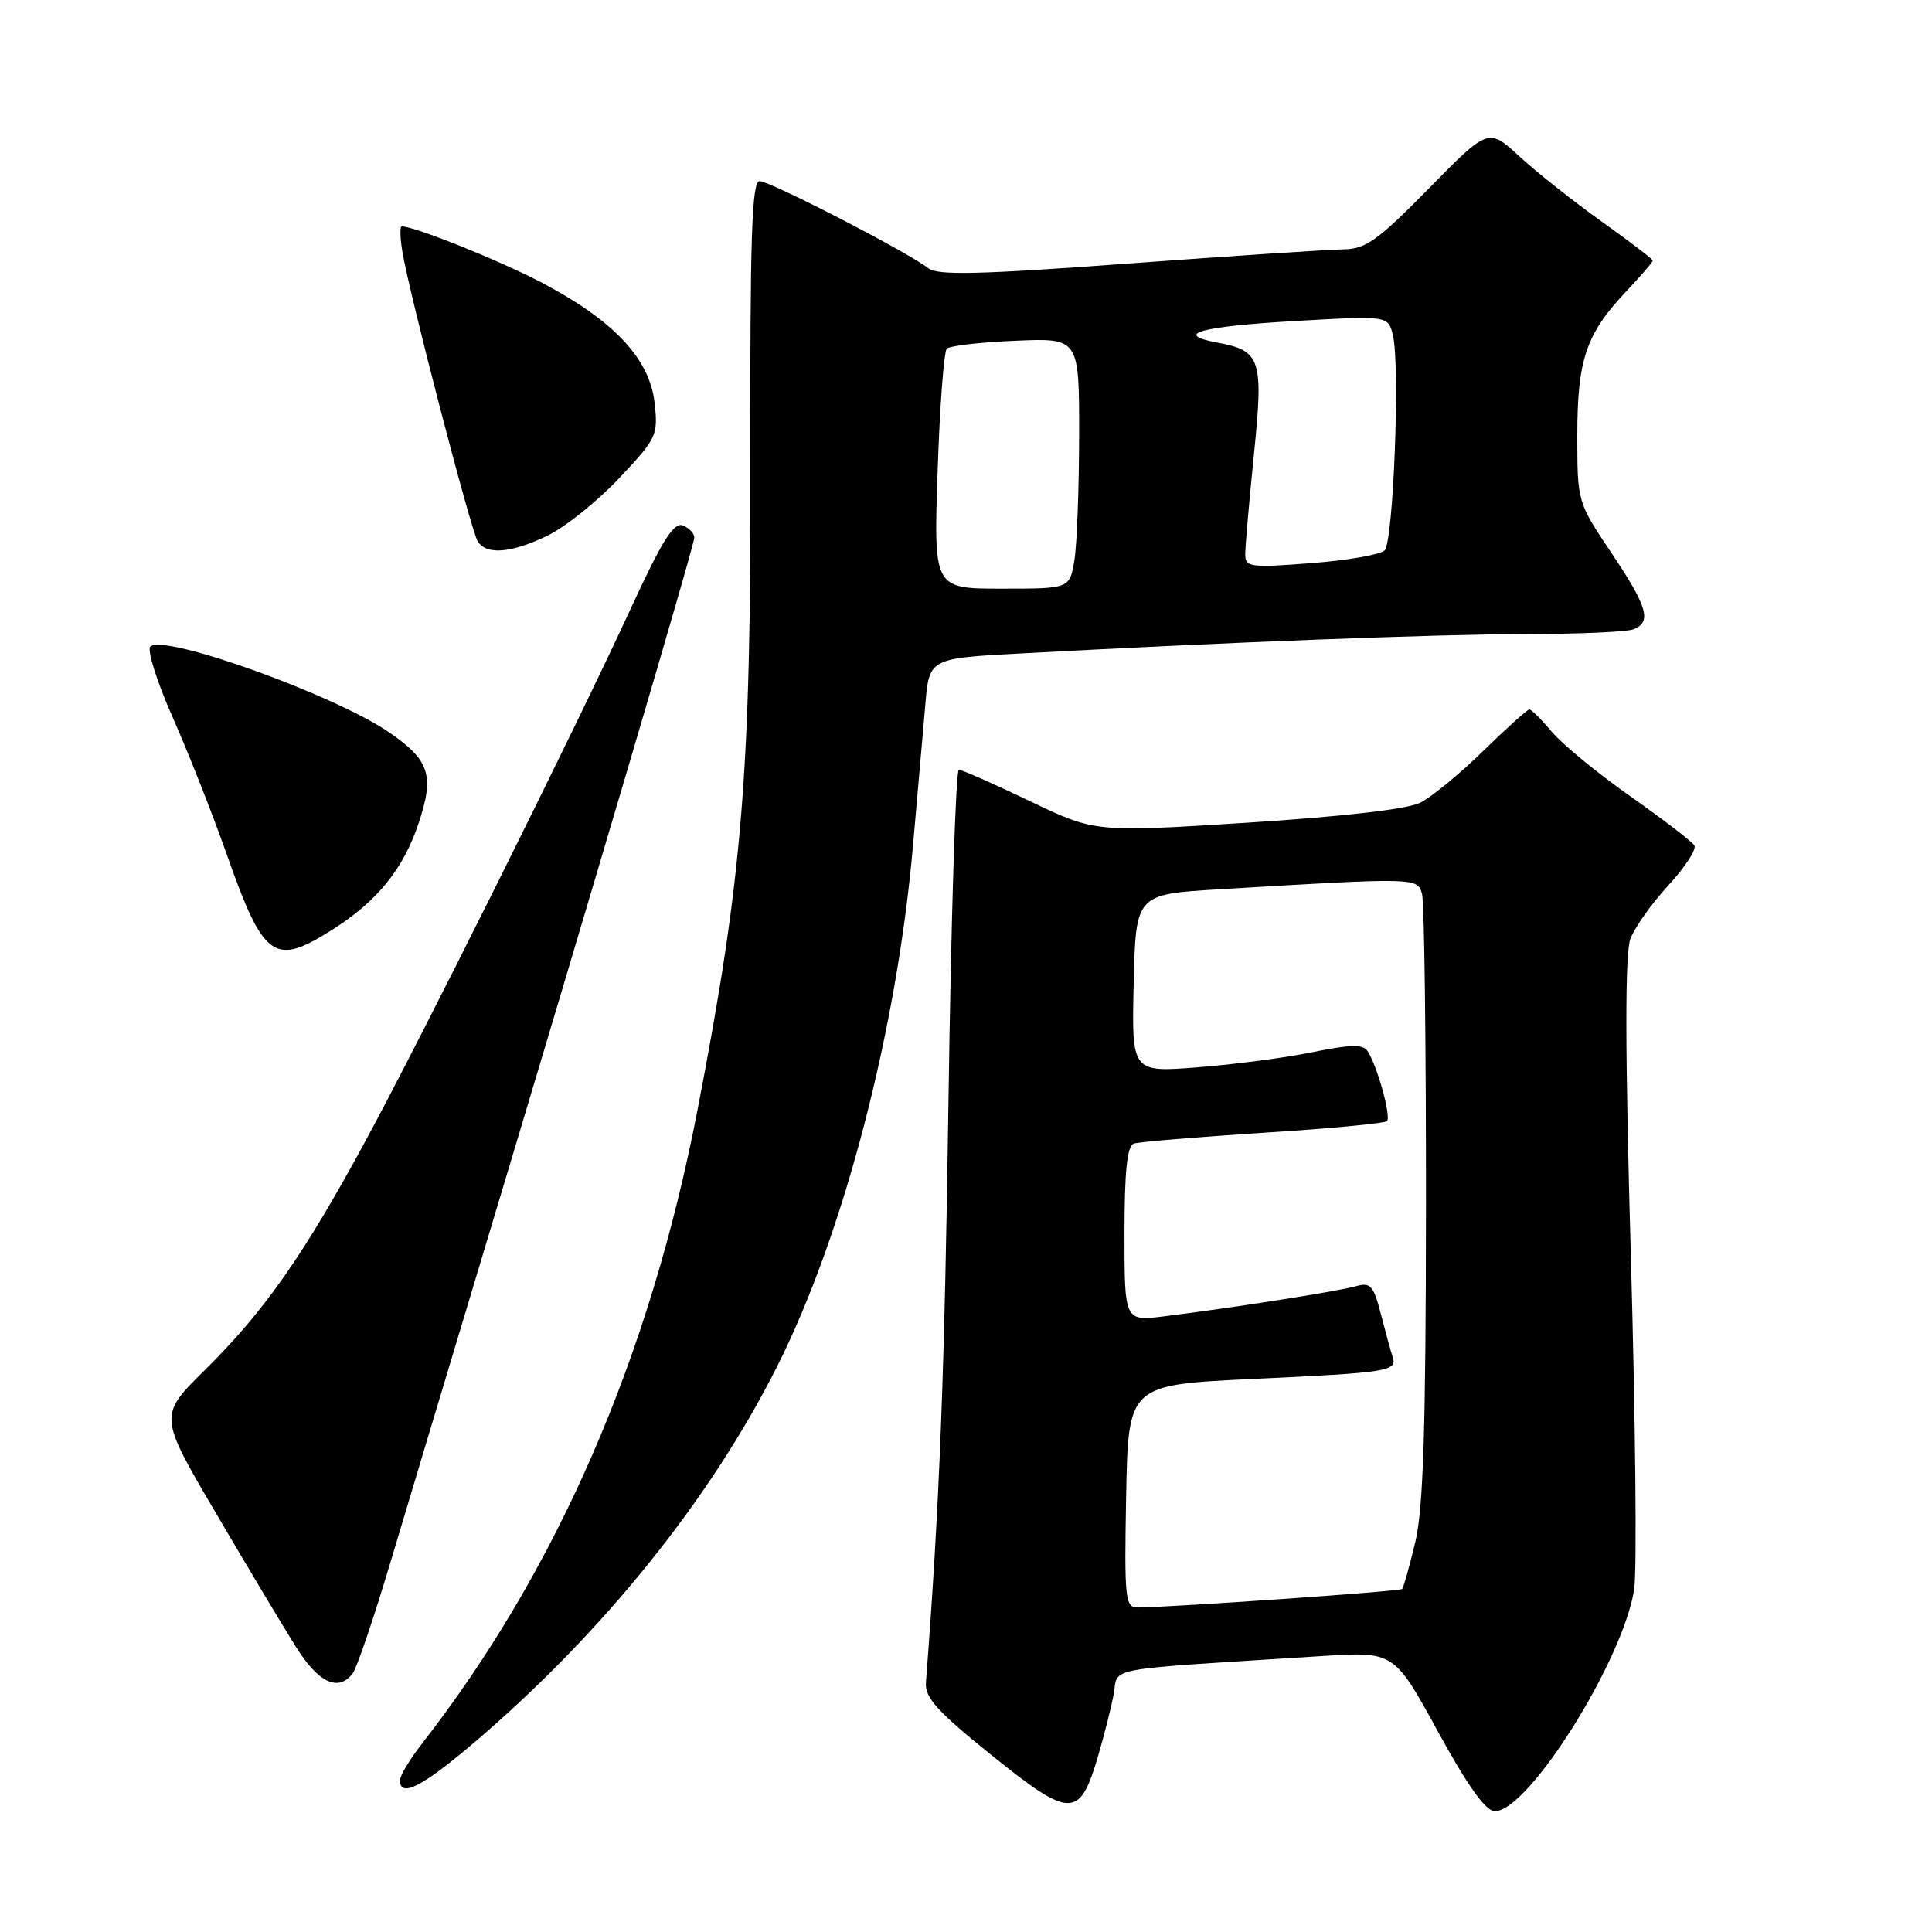 <?xml version="1.0" encoding="UTF-8" standalone="no"?>
<!DOCTYPE svg PUBLIC "-//W3C//DTD SVG 1.1//EN" "http://www.w3.org/Graphics/SVG/1.1/DTD/svg11.dtd" >
<svg xmlns="http://www.w3.org/2000/svg" xmlns:xlink="http://www.w3.org/1999/xlink" version="1.1" viewBox="0 0 256 256">
 <g >
 <path fill="currentColor"
d=" M 145.44 232.90 C 146.26 230.12 147.22 226.35 147.56 224.52 C 148.26 220.81 145.47 221.32 175.12 219.44 C 184.73 218.83 184.73 218.83 190.52 229.42 C 194.49 236.67 196.87 240.00 198.08 240.00 C 202.54 240.00 215.14 219.90 216.54 210.55 C 216.91 208.09 216.71 188.32 216.10 166.62 C 215.32 138.96 215.31 126.32 216.04 124.39 C 216.62 122.87 218.89 119.67 221.09 117.29 C 223.29 114.90 224.83 112.53 224.51 112.02 C 224.20 111.51 220.39 108.59 216.05 105.53 C 211.70 102.47 207.02 98.63 205.64 96.98 C 204.26 95.34 202.91 94.00 202.65 94.00 C 202.39 94.00 199.64 96.47 196.55 99.49 C 193.45 102.52 189.70 105.60 188.21 106.36 C 186.51 107.22 177.98 108.20 165.29 109.01 C 145.09 110.29 145.09 110.29 136.45 106.15 C 131.70 103.87 127.47 102.00 127.05 102.00 C 126.64 102.00 126.02 121.69 125.68 145.75 C 125.16 182.28 124.51 199.21 122.69 222.96 C 122.54 224.95 124.22 226.81 131.46 232.63 C 141.80 240.95 143.04 240.98 145.44 232.90 Z  M 63.10 230.67 C 80.02 216.19 94.14 198.61 103.00 181.01 C 111.80 163.49 118.84 136.50 120.98 112.00 C 121.58 105.12 122.31 96.74 122.61 93.37 C 123.13 87.23 123.13 87.23 135.32 86.58 C 162.83 85.09 190.24 84.04 202.17 84.02 C 209.14 84.01 215.55 83.73 216.42 83.39 C 218.91 82.44 218.33 80.43 213.50 73.23 C 209.02 66.55 209.00 66.49 209.00 57.73 C 209.00 47.69 210.15 44.27 215.41 38.69 C 217.38 36.60 219.00 34.73 219.00 34.53 C 219.00 34.34 215.96 32.01 212.25 29.37 C 208.54 26.72 203.64 22.85 201.36 20.75 C 197.22 16.94 197.22 16.94 189.33 24.97 C 182.52 31.90 180.96 33.01 177.97 33.04 C 176.06 33.07 163.25 33.91 149.50 34.92 C 129.75 36.38 124.19 36.51 123.00 35.54 C 120.55 33.55 102.06 24.00 100.65 24.00 C 99.61 24.00 99.37 31.45 99.43 61.75 C 99.51 102.53 98.37 116.32 92.42 147.09 C 86.09 179.86 73.78 208.13 55.84 231.14 C 54.28 233.15 53.00 235.29 53.00 235.89 C 53.00 238.29 56.01 236.73 63.10 230.67 Z  M 46.73 221.75 C 47.27 221.06 49.52 214.43 51.74 207.00 C 53.96 199.57 59.16 182.25 63.30 168.50 C 78.41 118.26 92.00 72.21 92.00 71.23 C 92.00 70.67 91.31 69.95 90.46 69.62 C 89.29 69.17 87.70 71.69 83.75 80.27 C 76.11 96.85 55.83 137.56 48.30 151.42 C 40.15 166.44 34.97 173.81 27.13 181.55 C 21.02 187.59 21.02 187.59 28.64 200.54 C 32.82 207.67 37.59 215.64 39.23 218.25 C 42.21 222.99 44.81 224.21 46.73 221.75 Z  M 44.07 123.17 C 50.01 119.40 53.46 115.13 55.48 109.05 C 57.58 102.73 56.93 100.73 51.56 97.04 C 44.34 92.07 21.67 83.93 19.92 85.68 C 19.47 86.13 20.79 90.33 22.86 95.00 C 24.93 99.67 28.13 107.78 29.97 113.00 C 34.95 127.13 36.29 128.10 44.07 123.17 Z  M 72.57 70.96 C 74.88 69.85 79.13 66.44 82.01 63.40 C 87.04 58.07 87.22 57.69 86.73 53.34 C 86.08 47.54 81.31 42.46 71.84 37.48 C 66.18 34.51 54.97 30.00 53.23 30.00 C 52.98 30.00 53.01 31.46 53.30 33.25 C 54.12 38.47 62.42 70.38 63.31 71.75 C 64.48 73.57 67.78 73.29 72.57 70.96 Z  M 149.22 198.25 C 149.50 183.50 149.50 183.50 166.00 182.72 C 184.01 181.88 185.17 181.69 184.53 179.79 C 184.29 179.08 183.60 176.54 182.98 174.15 C 182.01 170.35 181.60 169.88 179.68 170.43 C 177.39 171.09 163.19 173.32 154.25 174.42 C 149.00 175.07 149.00 175.07 149.00 163.50 C 149.00 155.14 149.35 151.82 150.25 151.53 C 150.94 151.30 158.64 150.66 167.37 150.10 C 176.10 149.55 183.49 148.85 183.78 148.55 C 184.36 147.97 182.51 141.27 181.22 139.29 C 180.61 138.35 179.00 138.38 173.97 139.41 C 170.41 140.14 163.55 141.05 158.72 141.42 C 149.94 142.11 149.94 142.11 150.22 130.30 C 150.50 118.50 150.50 118.50 161.50 117.84 C 187.76 116.27 187.84 116.27 188.43 118.48 C 188.73 119.59 188.96 138.05 188.95 159.50 C 188.93 189.37 188.60 199.87 187.53 204.35 C 186.76 207.57 185.98 210.36 185.78 210.55 C 185.47 210.87 155.09 212.98 150.72 213.00 C 149.09 213.00 148.97 211.82 149.22 198.25 Z  M 124.24 62.45 C 124.52 53.90 125.07 46.59 125.46 46.20 C 125.85 45.82 129.95 45.34 134.58 45.15 C 143.00 44.79 143.00 44.79 142.99 57.65 C 142.98 64.72 142.70 72.19 142.36 74.25 C 141.74 78.00 141.74 78.00 132.73 78.00 C 123.71 78.00 123.71 78.00 124.24 62.45 Z  M 165.00 73.46 C 165.00 72.44 165.51 66.54 166.14 60.33 C 167.44 47.56 167.09 46.48 161.32 45.40 C 155.34 44.28 159.05 43.25 171.71 42.53 C 183.92 41.83 183.92 41.83 184.56 44.39 C 185.54 48.29 184.64 71.76 183.47 72.93 C 182.91 73.49 178.52 74.26 173.72 74.62 C 165.68 75.24 165.00 75.15 165.00 73.46 Z "/>
</g>
</svg>